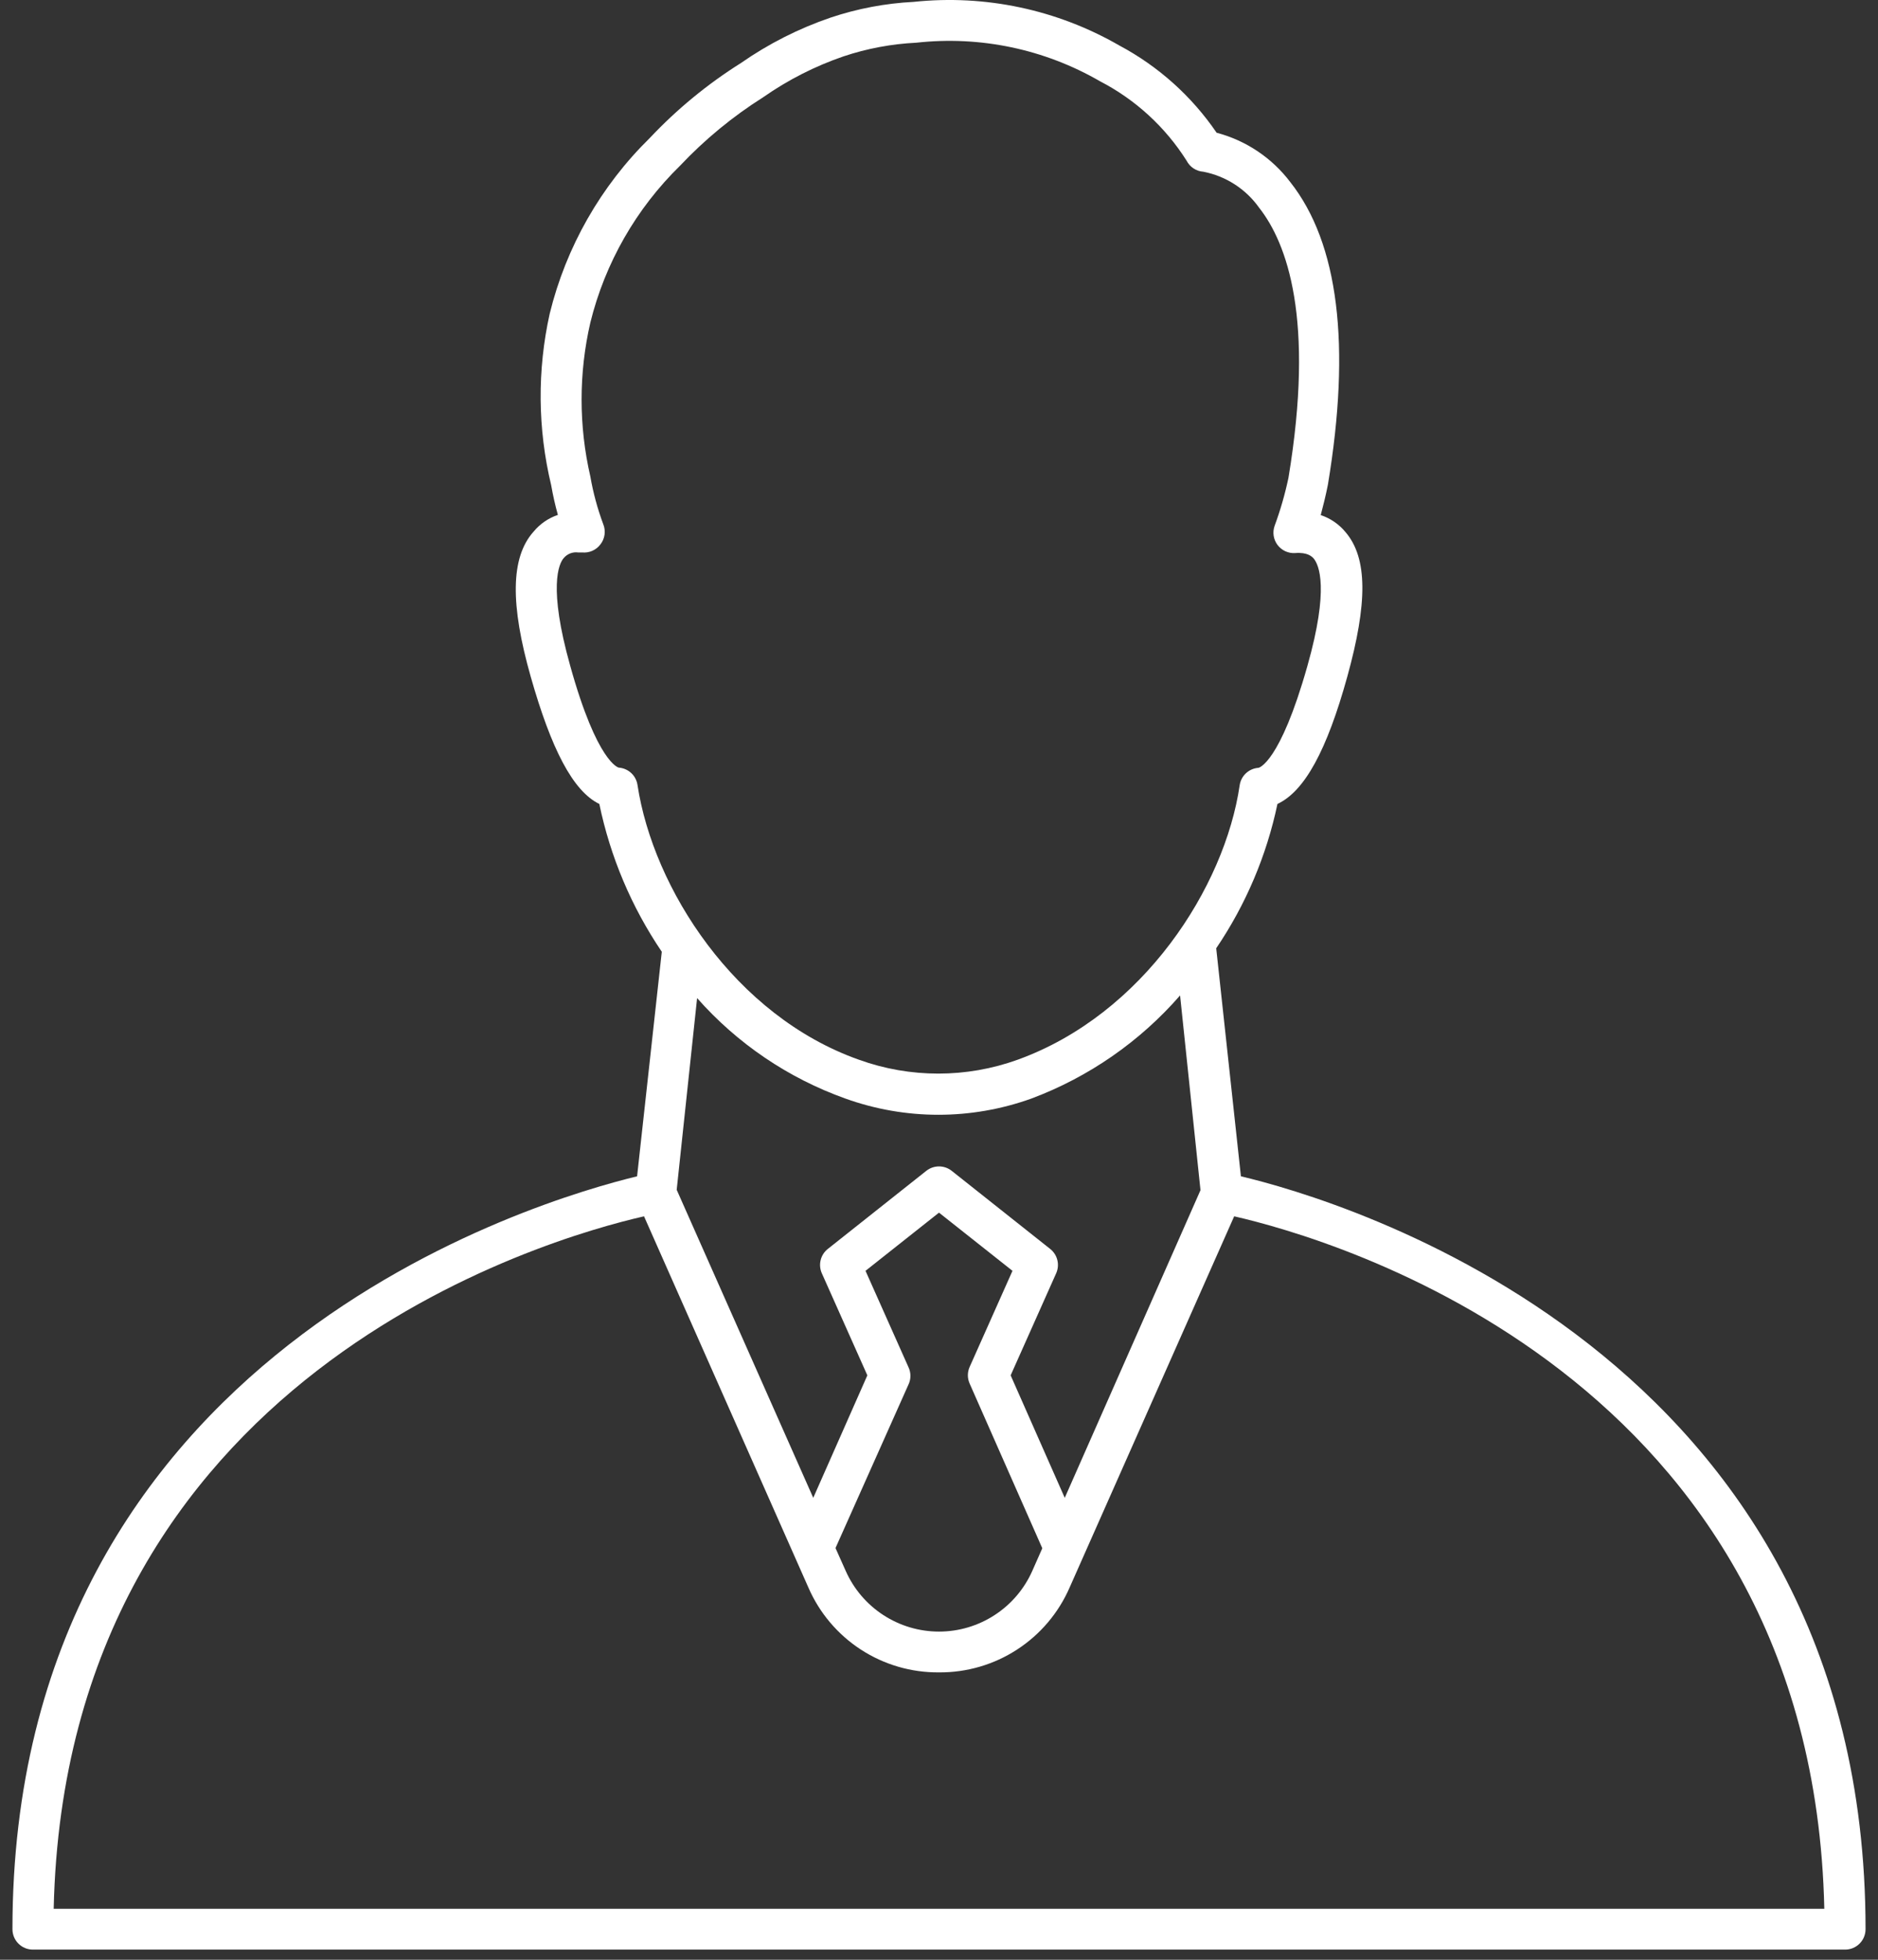 <svg width="92" height="96" viewBox="0 0 92 96" version="1.1" xmlns="http://www.w3.org/2000/svg" xmlns:xlink="http://www.w3.org/1999/xlink">
<rect x="0" y="0" width="92" height="96" fill="#333333" stroke="none"/>
<title>noun_1236201_cc</title>
<desc>Created using Figma</desc>
<g id="Canvas" transform="translate(-101 -49)">
<g id="noun_1236201_cc">
<g id="Vector">
<use xlink:href="#path0_fill" transform="translate(101.61 49)" fill="#FFFFFF"/>
</g>
</g>
</g>
<defs>
<path id="path0_fill" d="M 1.33514e-07 94.502C 1.33514e-07 94.767 0.105 95.022 0.293 95.209C 0.48 95.397 0.735 95.502 1 95.502L 89.78 95.502C 90.045 95.502 90.3 95.397 90.487 95.209C 90.675 95.022 90.78 94.767 90.78 94.502C 90.78 66.182 64.88 58.732 60.18 57.622L 58.97 46.452C 60.42 44.313 61.439 41.911 61.97 39.382C 63.3 38.762 64.39 36.762 65.39 33.152C 66.39 29.542 66.39 27.342 65.31 26.072C 64.991 25.682 64.568 25.391 64.09 25.232C 64.21 24.782 64.33 24.302 64.44 23.752C 65.58 16.902 64.96 11.912 62.6 8.922C 61.702 7.734 60.43 6.882 58.99 6.502C 57.772 4.715 56.139 3.25 54.23 2.232C 51.181 0.472 47.652 -0.278 44.15 0.092C 42.764 0.162 41.395 0.421 40.08 0.862C 38.516 1.396 37.035 2.147 35.68 3.092C 34.044 4.121 32.545 5.355 31.22 6.762C 28.819 9.118 27.122 12.096 26.32 15.362C 25.704 18.131 25.728 21.004 26.39 23.762C 26.48 24.272 26.59 24.762 26.72 25.222C 26.255 25.38 25.843 25.663 25.53 26.042C 24.39 27.312 24.39 29.632 25.39 33.152C 26.39 36.672 27.45 38.752 28.75 39.382C 29.287 41.972 30.326 44.432 31.81 46.622L 30.6 57.622C 25.91 58.762 1.33514e-07 66.172 1.33514e-07 94.502ZM 88.76 93.502L 2.02 93.502C 2.61 67.332 26.24 60.652 30.94 59.582L 38.99 77.762C 39.53 79.008 40.425 80.066 41.563 80.806C 42.702 81.546 44.032 81.934 45.39 81.922C 46.747 81.933 48.078 81.544 49.215 80.804C 50.353 80.065 51.249 79.007 51.79 77.762L 59.85 59.582C 64.54 60.652 88.18 67.332 88.76 93.502ZM 43.89 66.962L 41.79 62.252L 45.39 59.402L 48.99 62.252L 46.89 66.962C 46.834 67.09 46.804 67.228 46.804 67.367C 46.804 67.507 46.834 67.645 46.89 67.772L 50.45 75.842L 49.96 76.952C 49.567 77.837 48.927 78.588 48.115 79.115C 47.304 79.643 46.358 79.924 45.39 79.924C 44.422 79.924 43.476 79.643 42.664 79.115C 41.853 78.588 41.213 77.837 40.82 76.952L 40.32 75.832L 43.89 67.832C 43.956 67.697 43.99 67.548 43.99 67.397C 43.99 67.246 43.956 67.098 43.89 66.962ZM 29.7 37.602C 29.7 37.602 28.65 37.392 27.32 32.602C 26.25 28.792 26.75 27.602 27.02 27.322C 27.105 27.225 27.212 27.151 27.332 27.105C 27.453 27.06 27.582 27.045 27.71 27.062L 27.91 27.062C 28.079 27.078 28.25 27.051 28.406 26.983C 28.561 26.914 28.697 26.808 28.8 26.672C 28.91 26.533 28.981 26.367 29.006 26.191C 29.03 26.015 29.008 25.836 28.94 25.672C 28.659 24.916 28.448 24.137 28.31 23.342C 27.738 20.861 27.738 18.283 28.31 15.802C 29.032 12.879 30.556 10.216 32.71 8.112C 33.921 6.829 35.288 5.703 36.78 4.762C 37.99 3.915 39.313 3.242 40.71 2.762C 41.864 2.376 43.065 2.151 44.28 2.092C 47.405 1.745 50.559 2.407 53.28 3.982C 55.013 4.88 56.477 6.222 57.52 7.872C 57.599 8.025 57.715 8.155 57.859 8.25C 58.003 8.344 58.168 8.4 58.34 8.412C 59.442 8.627 60.419 9.257 61.07 10.172C 62.44 11.912 63.8 15.622 62.51 23.402C 62.341 24.204 62.114 24.993 61.83 25.762C 61.775 25.918 61.76 26.084 61.785 26.247C 61.81 26.409 61.875 26.563 61.974 26.695C 62.073 26.826 62.203 26.931 62.352 27.001C 62.502 27.07 62.666 27.102 62.83 27.092C 63.46 27.042 63.66 27.272 63.74 27.352C 64.01 27.672 64.51 28.832 63.44 32.612C 62.09 37.402 61.05 37.612 61.04 37.612C 60.813 37.628 60.598 37.721 60.43 37.875C 60.263 38.03 60.154 38.237 60.12 38.462C 59.39 43.462 55.39 49.692 49.24 51.912C 46.729 52.817 43.981 52.817 41.47 51.912C 35.39 49.762 31.39 43.522 30.62 38.452C 30.586 38.227 30.477 38.02 30.31 37.865C 30.142 37.711 29.927 37.618 29.7 37.602ZM 40.8 53.812C 43.748 54.873 46.972 54.873 49.92 53.812C 52.728 52.759 55.23 51.024 57.2 48.762L 58.2 58.302L 51.55 73.372L 48.9 67.372L 51.13 62.372C 51.22 62.17 51.241 61.943 51.188 61.728C 51.136 61.512 51.013 61.32 50.84 61.182L 46.01 57.352C 45.834 57.213 45.615 57.137 45.39 57.137C 45.165 57.137 44.947 57.213 44.77 57.352L 39.94 61.182C 39.767 61.32 39.644 61.512 39.592 61.728C 39.539 61.943 39.56 62.17 39.65 62.372L 41.88 67.372L 39.23 73.372L 32.54 58.282L 33.54 48.892C 35.505 51.119 38.003 52.812 40.8 53.812Z"/>
</defs>
</svg>

